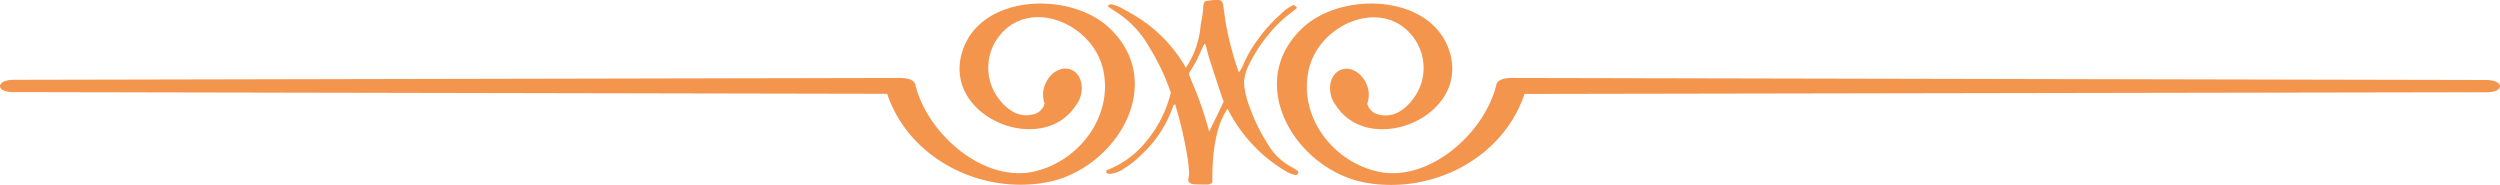 <svg xmlns="http://www.w3.org/2000/svg" viewBox="0 0 380.01 28.08"><defs><style>.cls-1{fill:#f4954e;}</style></defs><g id="Layer_2" data-name="Layer 2"><g id="graphics"><path class="cls-1" d="M197.36,26.19c0,.27-.15.4-.46.4-.57,0-1.72-.63-3.46-1.89a23.24,23.24,0,0,1-6.85-8.18q-2.31,3.38-2.31,10.65a1.8,1.8,0,0,0,0,.27v.21c0,.19-.23.32-.67.4q-2,0-2.28-.06c-.47-.09-.7-.3-.7-.64a3.37,3.37,0,0,1,.06-.44,3.8,3.8,0,0,0,.06-.63,23,23,0,0,0-.39-3.16,58.52,58.52,0,0,0-1.74-7.27l-.24.12a17.79,17.79,0,0,1-4.72,7.39,14.47,14.47,0,0,1-2.89,2.31,4.32,4.32,0,0,1-2,.76,1.45,1.45,0,0,1-.6-.15v-.39a14.1,14.1,0,0,0,6-4.32,18.31,18.31,0,0,0,3.8-7.49,34.29,34.29,0,0,0-3.33-7,15.14,15.14,0,0,0-4.37-4.85L168.43,1c0-.23.16-.34.49-.34a5.14,5.14,0,0,1,1.79.7,29.05,29.05,0,0,1,3.77,2.34,21.92,21.92,0,0,1,5.78,6.6,13.57,13.57,0,0,0,2.25-6.54,20.11,20.11,0,0,0,.4-2.74c0-.46.14-.74.32-.82A7.48,7.48,0,0,1,185,0l.12,0h.12c.37,0,.6.27.7.79.12.87.24,1.75.37,2.65a47.61,47.61,0,0,0,2,7.57,5.53,5.53,0,0,0,.8-1.46,17.56,17.56,0,0,1,1.7-3,24.56,24.56,0,0,1,4-4.53,6.1,6.1,0,0,1,1.8-1.25c.14,0,.32.14.55.43l0,0L196,2.13a18.4,18.4,0,0,0-3.16,3.1,22.06,22.06,0,0,0-2.86,4.35,7.3,7.3,0,0,0-.89,2.89,12.47,12.47,0,0,0,.89,3.87,27.05,27.05,0,0,0,2.73,5.56,9.14,9.14,0,0,0,3.2,3.26C196.86,25.68,197.36,26,197.36,26.19ZM186,15.39q0,.25-2.22-6.63c-.12-.38-.26-.91-.42-1.58-.08-.35-.17-.52-.25-.52s-.4.79-1.15,2.38c-.23.44-.51.94-.86,1.49a2.54,2.54,0,0,0-.39.73s.32.86,1,2.46A51.11,51.11,0,0,1,183.79,20C185.29,17,186,15.47,186,15.39Z"/><path class="cls-1" d="M168.61,4.24c-5.93-5.58-19.45-5.17-22.29,3.45C143,17.72,158.38,24,163.55,16a4.71,4.71,0,0,0,.6-1.06c.7-1.85.09-3.81-1.38-4.37s-3.22.49-3.93,2.33a4,4,0,0,0-.06,2.84,2.28,2.28,0,0,1-1.93,1.68c-2.84.65-5-2-5.88-3.78a7.81,7.81,0,0,1,1.16-8.46c4.75-5.52,14.15-1.45,15.59,5.57S164,24.38,157.49,26c-7.84,2-16.57-5.65-18.36-13.15-.2-.85-1.56-1-2.28-1L2.1,12.13C-.62,12.13-.75,14,2,14l132.85.26C138.16,24.1,149,29.55,159,27.73,169.57,25.83,177.6,12.68,168.61,4.24Z"/><path class="cls-1" d="M198,4.24c5.93-5.58,19.45-5.17,22.29,3.45,3.31,10-12.06,16.32-17.22,8.34a4.38,4.38,0,0,1-.61-1.06c-.7-1.85-.09-3.81,1.38-4.37s3.22.49,3.93,2.33a4,4,0,0,1,.06,2.84,2.28,2.28,0,0,0,1.93,1.68c2.84.65,5-2,5.88-3.78a7.79,7.79,0,0,0-1.17-8.46c-4.74-5.52-14.14-1.45-15.58,5.57S202.55,24.38,209.1,26c7.84,2,16.57-5.65,18.36-13.15.2-.85,1.56-1,2.28-1l148.16.31c2.72,0,2.86,1.86.09,1.86l-146.26.26c-3.3,9.85-14.11,15.3-24.18,13.48C197,25.83,189,12.68,198,4.24Z"/></g></g></svg>